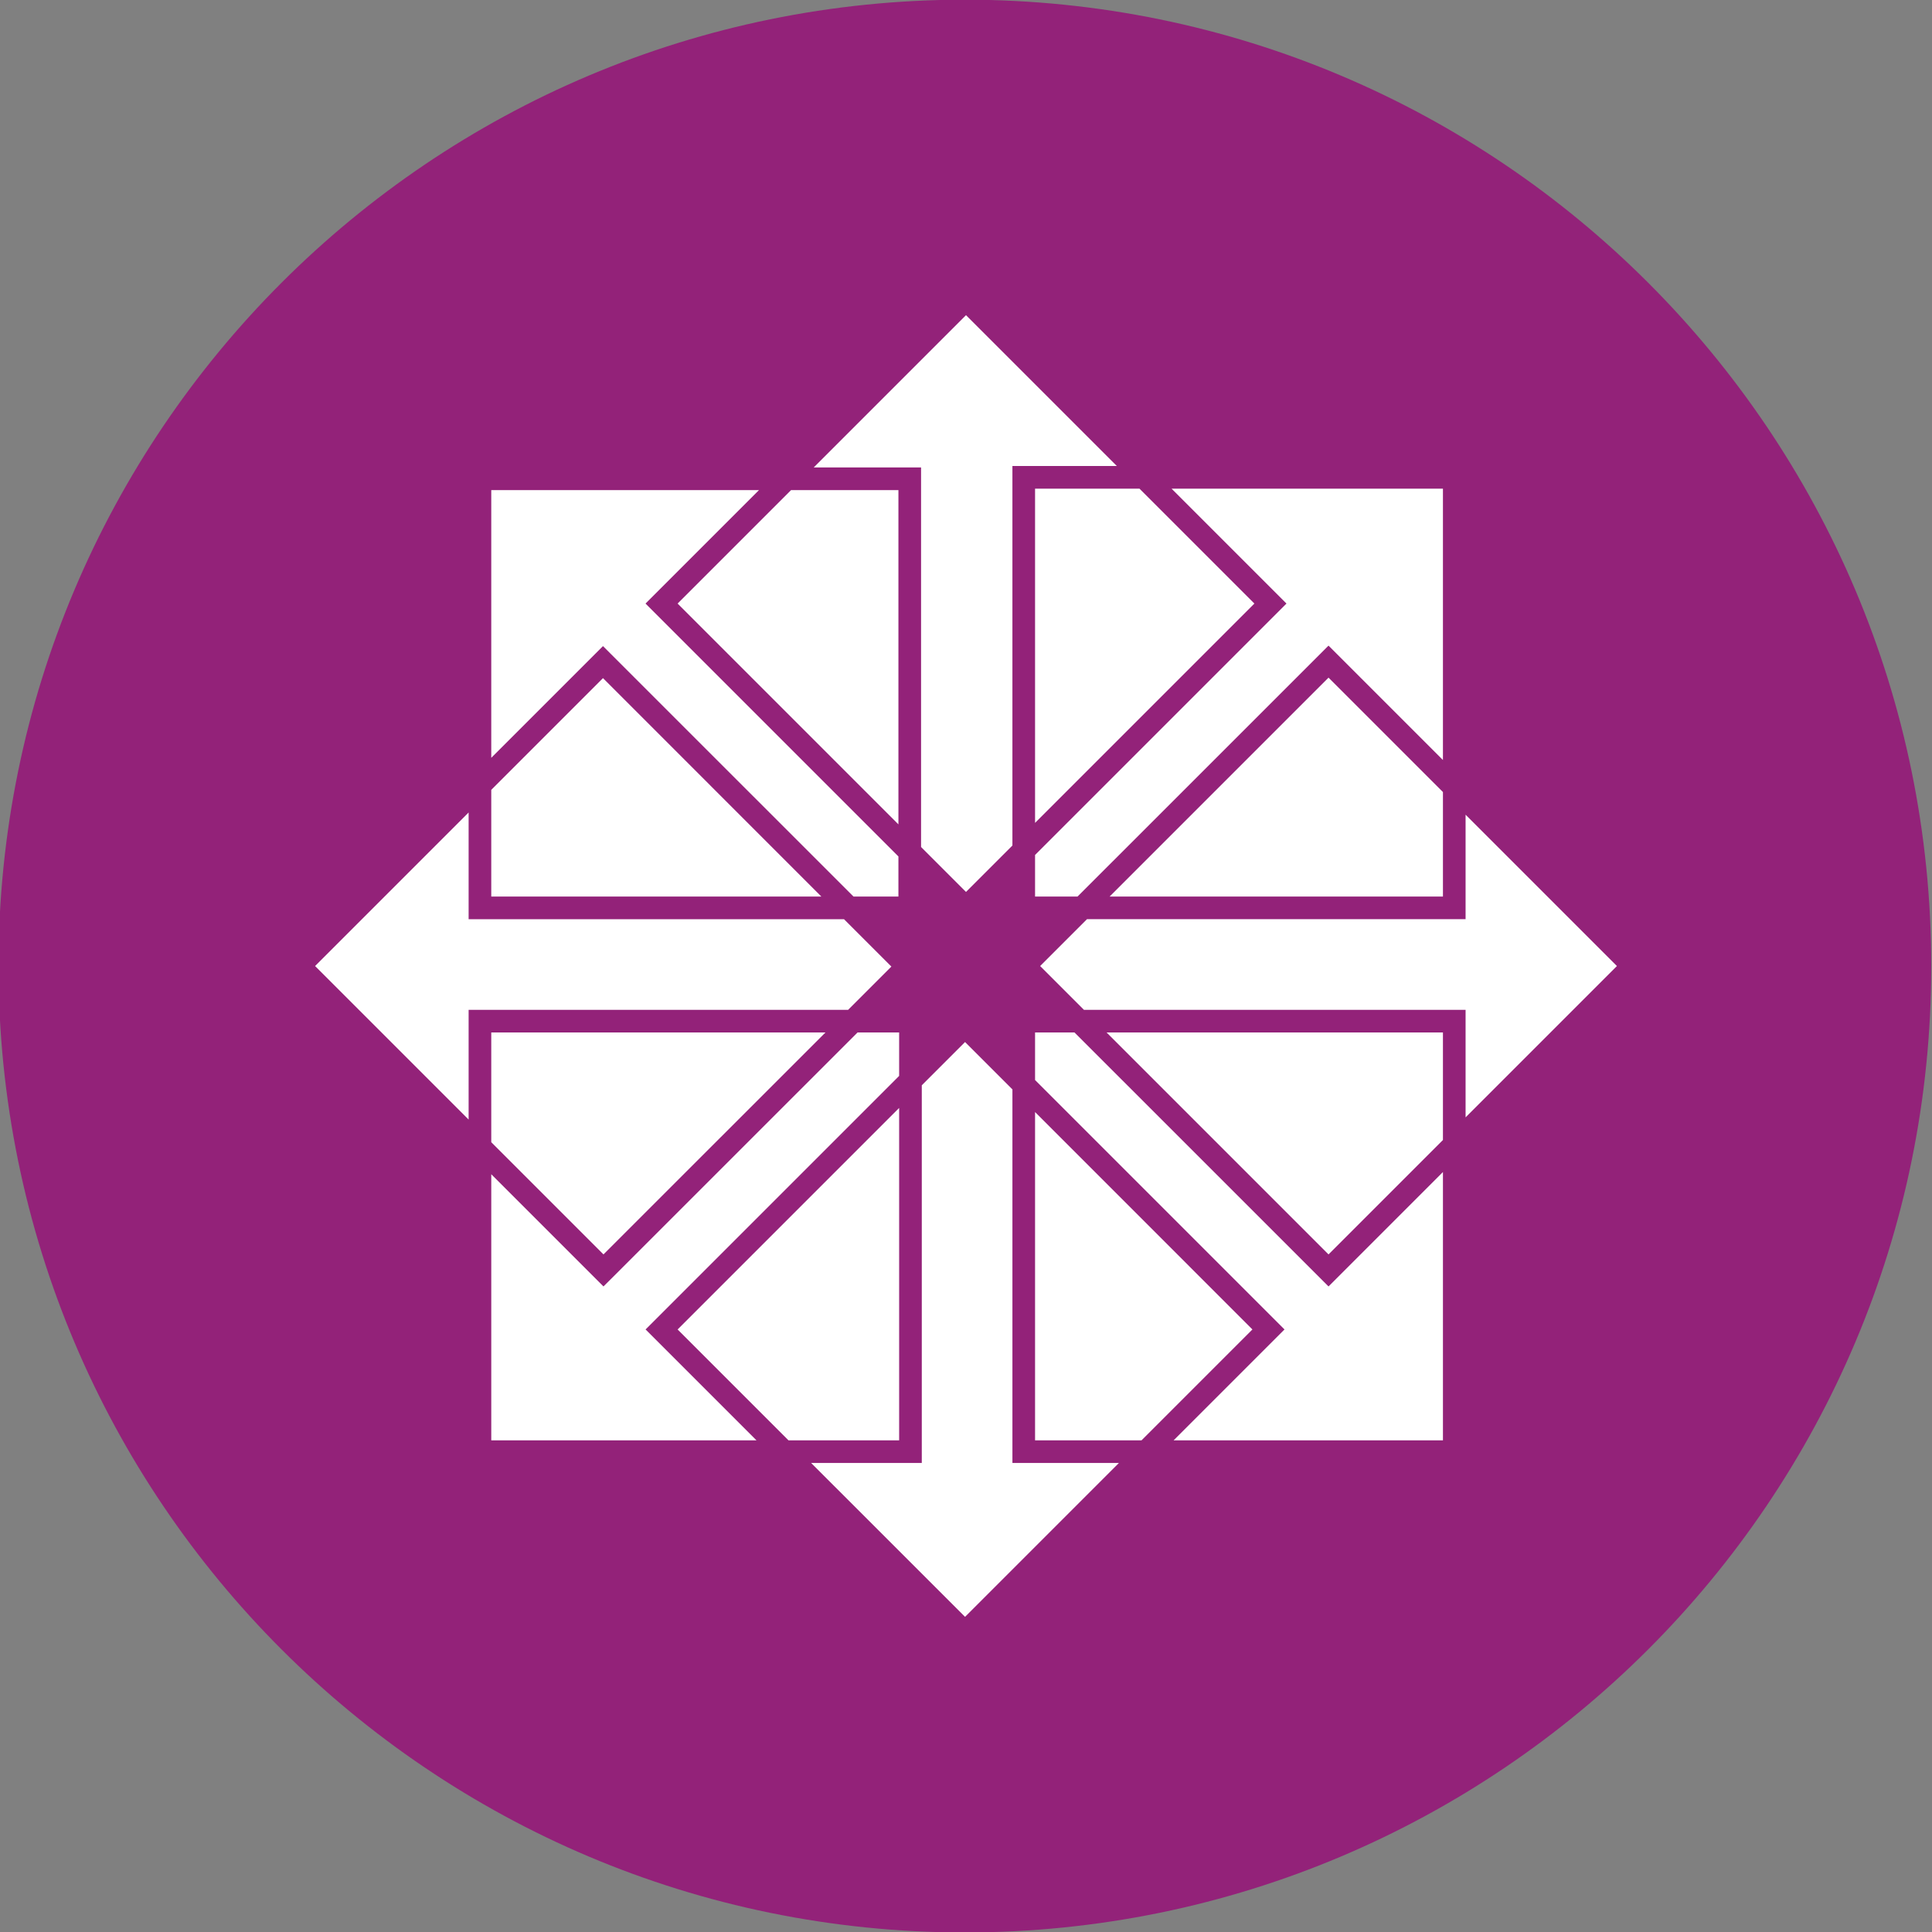 <?xml version="1.0" ?><svg enable-background="new 0 0 515.91 728.5" height="512" id="Layer_1" version="1.1" viewBox="0 0 512 512" width="512" xml:space="preserve" xmlns="http://www.w3.org/2000/svg" xmlns:cc="http://creativecommons.org/ns#" xmlns:dc="http://purl.org/dc/elements/1.1/" xmlns:inkscape="http://www.inkscape.org/namespaces/inkscape" xmlns:rdf="http://www.w3.org/1999/02/22-rdf-syntax-ns#" xmlns:sodipodi="http://sodipodi.sourceforge.net/DTD/sodipodi-0.dtd" xmlns:svg="http://www.w3.org/2000/svg"><rect x="0" y="0" width="512" height="512" fill="#808080" stroke="none"/><defs id="defs7"/><g id="g3884" transform="translate(176.546,129.605)"><path d="m -733.623,72.268 c 0,203.805 -165.216,369.021 -369.021,369.021 -203.805,0 -369.021,-165.216 -369.021,-369.021 0,-203.805 165.216,-369.021 369.021,-369.021 203.805,0 369.021,165.216 369.021,369.021 z" id="path4882" style="fill:#932279;fill-opacity:1;fill-rule:nonzero;stroke:none" transform="matrix(0.694,0,0,0.694,844.388,76.261)"/><path d="m 79.454,-46.081 -40.358,40.358 25.459,0 2.992,0 0,2.992 0,97.594 11.906,11.906 12.302,-12.302 0,-97.563 0,-3.008 3.008,0 24.668,0 -39.978,-39.978 z m 18.303,45.979 0,88.569 58.123,-58.123 -30.447,-30.447 -27.676,0 z m 36.178,0 28.325,28.325 2.122,2.122 -2.122,2.122 -64.503,64.503 0,11.02 11.257,0 64.393,-64.377 2.122,-2.122 2.122,2.122 28.198,28.198 0,-71.913 -71.913,0 z m -180.29,0.38 0,70.947 27.486,-27.486 2.122,-2.122 2.122,2.122 64.266,64.25 11.906,0 0,-10.624 -64.899,-64.899 -2.122,-2.122 2.122,-2.122 27.945,-27.945 -70.947,0 z m 79.45,0 -30.067,30.067 58.519,58.519 0,-88.585 -28.452,0 z M 175.528,49.977 117.516,107.989 l 88.332,0 0,-27.692 -30.32,-30.32 z m -192.275,0.127 -29.608,29.608 0,28.278 87.477,0 -57.869,-57.885 z m -35.608,35.608 -40.691,40.691 40.691,40.691 0,-26.077 0,-3.008 3.008,0 97.563,0 11.463,-11.463 -12.556,-12.556 -96.47,0 -3.008,0 0,-3.008 0,-25.269 z m 264.204,0.586 0,24.684 0,3.008 -2.992,0 -97.341,0 -12.413,12.413 11.606,11.606 98.148,0 2.992,0 0,3.008 0,25.491 40.105,-40.105 -40.105,-40.105 z m -258.204,57.711 0,29.085 29.734,29.734 58.835,-58.819 -88.57,0 z m 97.072,0 -65.2,65.184 -2.137,2.122 -2.122,-2.122 -27.613,-27.613 0,70.52 70.282,0 -27.264,-27.264 -2.122,-2.122 2.122,-2.122 65.073,-65.073 0,-11.511 -11.02,0 z m 47.04,0 0,12.603 63.981,63.981 2.122,2.122 -2.122,2.122 -27.264,27.264 71.375,0 0,-71.106 -28.198,28.199 -2.122,2.122 -2.122,-2.122 -65.2,-65.184 -10.45,0 z m 18.952,0 58.819,58.819 30.32,-30.32 0,-28.499 -89.14,0 z m -37.508,2.533 -11.463,11.463 0,97.104 0,2.992 -3.008,0 -26.314,0 40.786,40.77 40.77,-40.77 -25.206,0 -3.008,0 0,-2.992 0,-96.011 -12.556,-12.556 z m -17.464,17.464 -58.709,58.709 29.386,29.386 29.323,0 0,-88.095 z m 36.02,1.092 0,87.002 28.214,0 29.386,-29.386 -57.6,-57.616 z" id="path21524" style="fill:#ffffff;fill-opacity:1;stroke:none"/></g></svg>